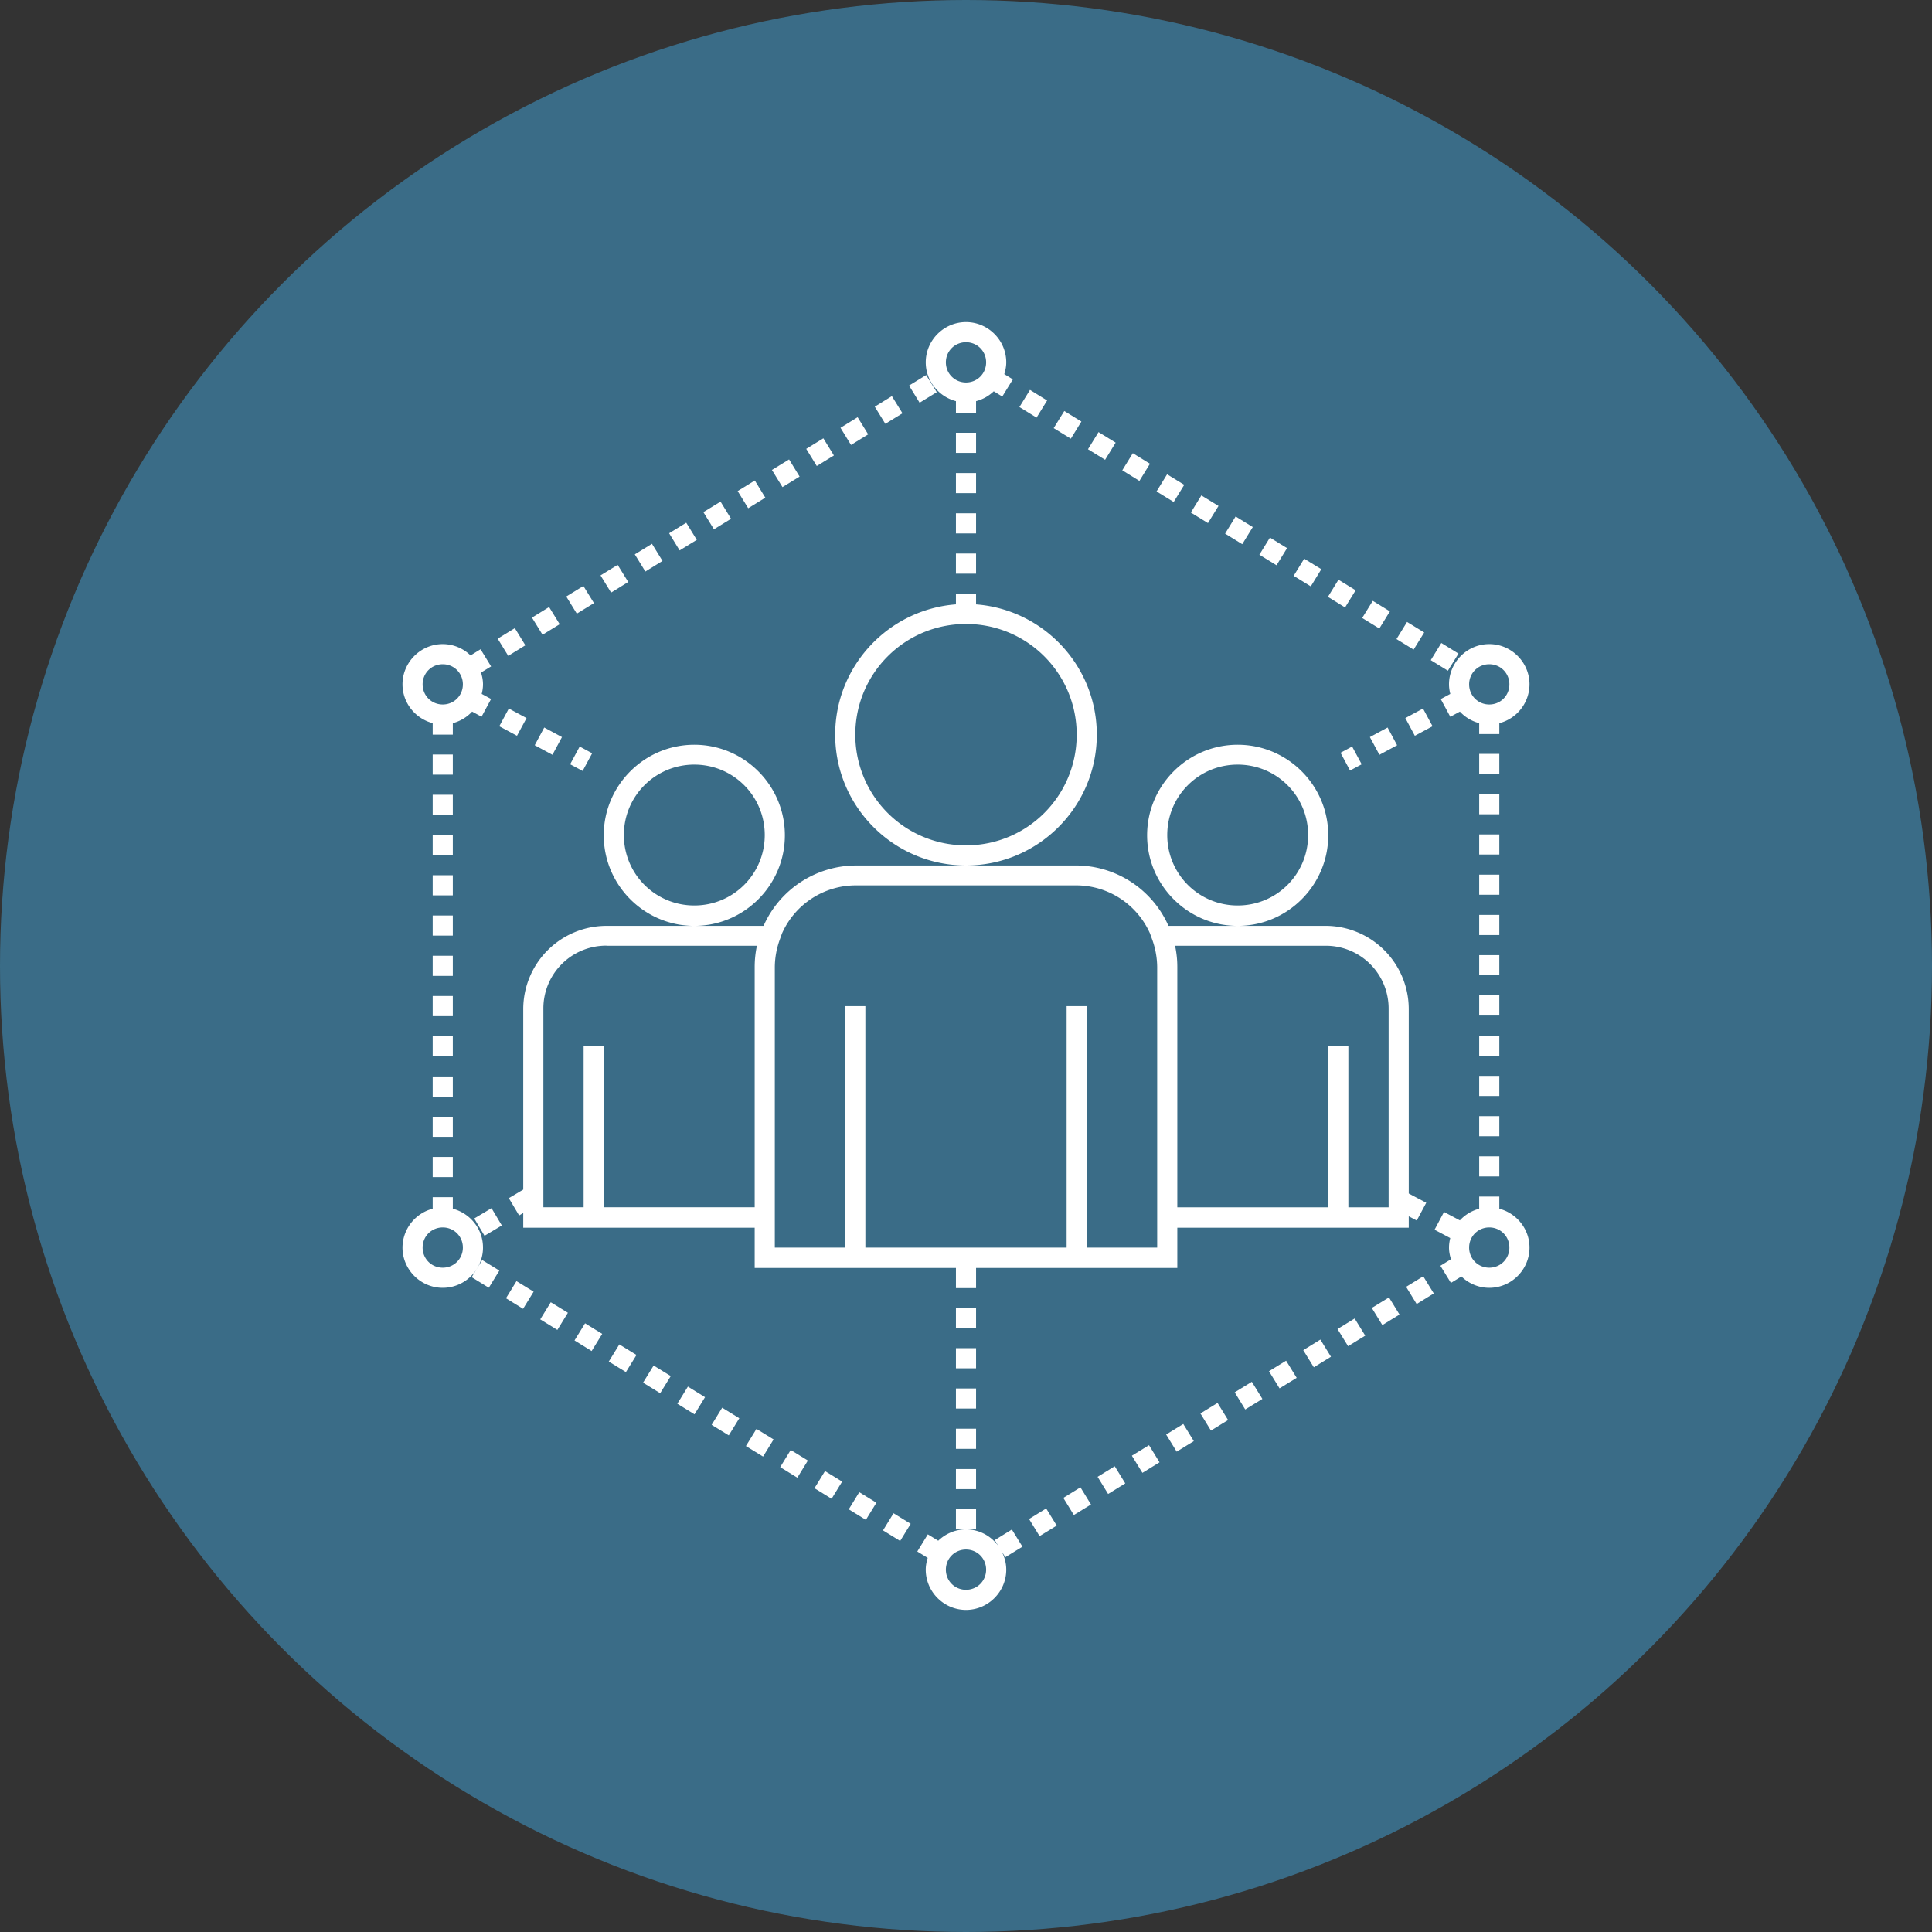 <svg xmlns="http://www.w3.org/2000/svg" width="96" height="96" id="business"><rect width="100%" height="100%" fill="#333333" stroke="none"/><g transform="translate(0 -956.362)"><circle cx="48" cy="1004.362" r="48" fill="#3a6c87"></circle><path fill="#fff" fill-rule="evenodd" style="line-height:normal;text-indent:0;text-align:start;text-decoration-line:none;text-decoration-style:solid;text-decoration-color:#000;text-transform:none;block-progression:tb;isolation:auto;mix-blend-mode:normal" d="M48 972.367c-1.099 0-2 .901-2 2 0 .925.642 1.703 1.5 1.928v.572h1v-.572a2 2 0 0 0 .879-.49l.424.26.525-.852-.426-.262c.058-.186.098-.38.098-.584 0-1.099-.901-2-2-2zm0 1c.558 0 1 .442 1 1s-.442 1-1 1-1-.442-1-1 .442-1 1-1zm-1.979 1.631-.851.523.525.852.852-.523-.526-.852zm5.159.738-.526.852.852.525.525-.851-.851-.526zm-6.862.31-.851.524.525.852.852-.524-.526-.851zm8.565.74-.526.85.852.524.525-.851-.851-.524zm-10.268.308-.851.525.523.852.852-.526-.524-.851zm11.97.74-.524.851.851.524.525-.852-.851-.523zm-7.085.033v1h1v-1h-1zm-6.588.275-.851.524.523.851.852-.523-.524-.852zm15.377.739-.523.851.851.526.524-.852-.852-.525zm-17.08.31-.852.524.524.851.851-.523-.523-.852zm8.291.676v1h1v-1h-1zm10.492.063-.523.851.851.524.524-.852-.852-.523zm-20.486.308-.852.526.524.851.851-.525-.523-.852zm22.19.74-.524.852.851.523.524-.851-.852-.524zm-23.893.309-.852.523.524.852.851-.523-.523-.852zm11.697.58v1h1v-1h-1zm13.898.158-.523.852.852.525.523-.851-.852-.526zm-27.298.31-.852.524.523.852.852-.524-.523-.851zm29.002.74-.524.85.852.524.523-.851-.851-.524zm-30.706.308-.853.525.525.852.852-.526-.524-.851zm15.104.484v1h1v-1h-1zm17.305.256-.524.852.852.523.523-.852-.851-.523zm-34.114.307-.851.523.525.854.852-.526-.526-.851zm35.817.738-.524.851.852.526.525-.852-.853-.525zm-37.52.31-.851.524.525.851.852-.523-.526-.852zm18.512.39v.524c-3.35.257-6 3.06-6 6.475 0 3.584 2.916 6.5 6.5 6.5s6.5-2.916 6.5-6.5c0-3.415-2.65-6.218-6-6.474v-.526h-1zm.5 13.5h-5.455a5.039 5.039 0 0 0-4.604 3h-7.804a4.139 4.139 0 0 0-4.137 4.136v8.967l-.717.427.512.86.205-.123v.732h11.5v2h10v1h1v-1h10v-2H70v-.568l.398.21.471-.882-.869-.461v-9.162a4.139 4.139 0 0 0-4.137-4.137H58.06a5.039 5.039 0 0 0-4.604-3H48zm13.5 3c2.48 0 4.5-2.022 4.5-4.5 0-2.48-2.02-4.5-4.5-4.5s-4.5 2.02-4.5 4.5c0 2.478 2.02 4.5 4.5 4.5zm-27 0c2.48 0 4.5-2.022 4.5-4.5 0-2.48-2.02-4.5-4.5-4.5s-4.5 2.02-4.5 4.5c0 2.478 2.02 4.5 4.5 4.5zm33.713-16.151-.526.851.852.524.525-.852-.851-.523zm-40.928.308-.851.526.525.851.852-.523-.526-.854zm42.631.74-.525.852.851.523.526-.851-.852-.523zM48 987.367c3.043 0 5.5 2.457 5.5 5.5 0 3.044-2.457 5.5-5.5 5.5a5.492 5.492 0 0 1-5.5-5.5c0-3.043 2.457-5.5 5.5-5.5zm-22.418.207-.852.524.524.853.851-.525-.523-.852zm46.037.738-.525.852.851.525.526-.851-.852-.526zM22 988.367c-1.099 0-2 .902-2 2 0 .926.642 1.703 1.5 1.928v.57h1v-.57c.373-.098.703-.299.959-.574l.469.254.474-.881-.466-.252c.038-.153.064-.31.064-.475 0-.204-.04-.4-.098-.586l.5-.306-.523-.852-.498.307a1.989 1.989 0 0 0-1.381-.563zm52 0c-1.099 0-2 .902-2 2 0 .165.026.322.064.475l-.474.256.474.88.477-.257a2 2 0 0 0 .959.574v.541h1v-.54a2.003 2.003 0 0 0 1.5-1.929c0-1.098-.901-2-2-2zm-52 1c.558 0 1 .442 1 1 0 .559-.442 1-1 1s-1-.441-1-1c0-.558.442-1 1-1zm52 0c.558 0 1 .442 1 1 0 .559-.442 1-1 1s-1-.441-1-1c0-.558.442-1 1-1zm-48.717 2.202-.474.88.88.473.475-.879-.88-.474zm45.426 0-.879.474.473.88.88-.474-.474-.88zm-43.666.943-.473.88.881.475.473-.88-.881-.475zm41.906 0-.88.475.474.88.879-.474-.473-.881zm-40.144.945-.475.881.621.332.473-.879-.62-.334zm38.382 0-.576.31.473.882.578-.31-.475-.882zm6.313.365v1h1v-1h-1zm-52 .031v1h1v-1h-1zm13 .502c1.939 0 3.5 1.562 3.5 3.5 0 1.94-1.561 3.5-3.5 3.5a3.492 3.492 0 0 1-3.5-3.5c0-1.938 1.561-3.5 3.5-3.5zm27 0c1.939 0 3.5 1.562 3.5 3.5 0 1.94-1.561 3.5-3.5 3.5a3.492 3.492 0 0 1-3.5-3.5c0-1.938 1.561-3.5 3.5-3.5zm12 1.467v1h1v-1h-1zm-52 .031v1h1v-1h-1zm52 1.97v1h1v-1h-1zm-52 .03v1h1v-1h-1zm52 1.969v1h1v-1h-1zm-52 .03v1h1v-1h-1zm21.045.503h10.91c1.656 0 3.059.977 3.688 2.389l.101.28a4.135 4.135 0 0 1 .256 1.377v13.954H54v-12h-1v12H43v-12h-1v12h-3.5v-13.953a4.112 4.112 0 0 1 .256-1.375l.101-.281a4.017 4.017 0 0 1 3.688-2.39zm30.955 1.467v1h1v-1h-1zm-52 .03v1h1v-1h-1zm8.637 1.503h7.474a5.062 5.062 0 0 0-.111 1.043v11.953H30v-8h-1v8h-2v-9.864a3.12 3.12 0 0 1 3.137-3.136zm28.252 0h7.474A3.12 3.12 0 0 1 69 1006.49v9.864h-2v-8h-1v8h-7.5V1004.4c0-.358-.04-.707-.111-1.043zm15.111.466v1h1v-1h-1zm-52 .031v1h1v-1h-1zm52 1.97v1h1v-1h-1zm-52 .03v1h1v-1h-1zm52 1.97v1h1v-1h-1zm-52 .03v1h1v-1h-1zm52 1.969v1h1v-1h-1zm-52 .03v1h1v-1h-1zm52 1.97v1h1v-1h-1zm-52 .029v1h1v-1h-1zm52 1.968v1h1v-1h-1zm-52 .031v1h1v-1h-1zm52 1.97v.605a1.998 1.998 0 0 0-.96.578l-.788-.418-.47.883.78.414c-.037.152-.062.31-.062.472 0 .203.04.395.098.58l-.526.325.524.851.521-.32c.36.347.847.564 1.383.564 1.099 0 2-.901 2-2 0-.925-.642-1.705-1.5-1.93v-.605h-1zm-52 .03v.574a2.006 2.006 0 0 0-1.5 1.93c0 1.099.901 2 2 2 .686 0 1.296-.351 1.656-.883l-.219.354.852.525.523-.852-.851-.525-.303.492c.215-.318.342-.7.342-1.111 0-.925-.642-1.705-1.5-1.93v-.574h-1zm2.924.547-.86.512.512.86.86-.513-.512-.859zm-2.424.957c.558 0 1 .442 1 1s-.442 1-1 1-1-.442-1-1 .442-1 1-1zm52 0c.558 0 1 .442 1 1s-.442 1-1 1-1-.442-1-1 .442-1 1-1zm-3.28 2.428-.85.523.523.854.851-.526-.523-.851zm-45.056.24-.523.851.851.524.524-.852-.852-.523zm43.354.809-.854.523.525.852.852-.524-.523-.851zm-41.65.24-.524.851.851.524.524-.852-.852-.523zm20.132.283v1h1v-1h-1zm19.812.525-.851.524.525.851.852-.523-.526-.852zm-38.24.239-.525.851.851.526.526-.852-.852-.525zm36.537.808-.851.526.525.851.852-.525-.526-.852zm-34.834.24-.525.852.852.523.525-.851-.852-.524zm16.725.188v1h1v-1h-1zm16.406.621-.851.523.525.852.852-.523-.526-.852zm-31.427.24-.526.852.852.523.525-.851-.851-.524zm29.724.809-.851.523.523.852.852-.524-.524-.851zm-28.021.238-.526.852.854.525.523-.851-.851-.526zm13.318.092v1h1v-1h-1zm13 .72-.852.522.524.852.851-.525-.523-.848zm-24.615.237-.524.852.852.523.523-.851-.851-.524zm22.912.809-.852.523.524.852.851-.524-.523-.851zm-11.297.234v1h1v-1h-1zm-9.912.01-.524.852.852.523.523-.851-.851-.524zm19.506.809-.852.523.524.852.851-.524-.523-.851zm-17.803.238-.523.852.851.525.524-.852-.852-.525zm16.1.809-.852.525.523.852.852-.526-.523-.851zm-7.891.138v1h1v-1h-1zm-6.506.102-.523.851.851.524.524-.852-.852-.523zm12.693.808-.851.524.523.851.852-.523-.524-.852zm-10.99.24-.523.852.851.524.524-.852-.852-.523zm9.287.81-.851.523.523.851.852-.523-.524-.852zm-4.484.04v1h1v-1h-1zm.5 1c-.535 0-1.02.217-1.38.563l-.516-.317-.524.852.518.318c-.058.186-.098.38-.098.584 0 1.099.901 2 2 2s2-.901 2-2c0-.345-.097-.668-.254-.953l.207.336.852-.525-.526-.852-.851.526.183.296c-.364-.5-.95-.828-1.611-.828zm-3.6-.802-.523.851.852.525.523-.851-.852-.525zm3.6 1.802c.558 0 1 .442 1 1s-.442 1-1 1-1-.442-1-1 .442-1 1-1z" color="#000" font-family="sans-serif" font-weight="400" overflow="visible"></path></g></svg>